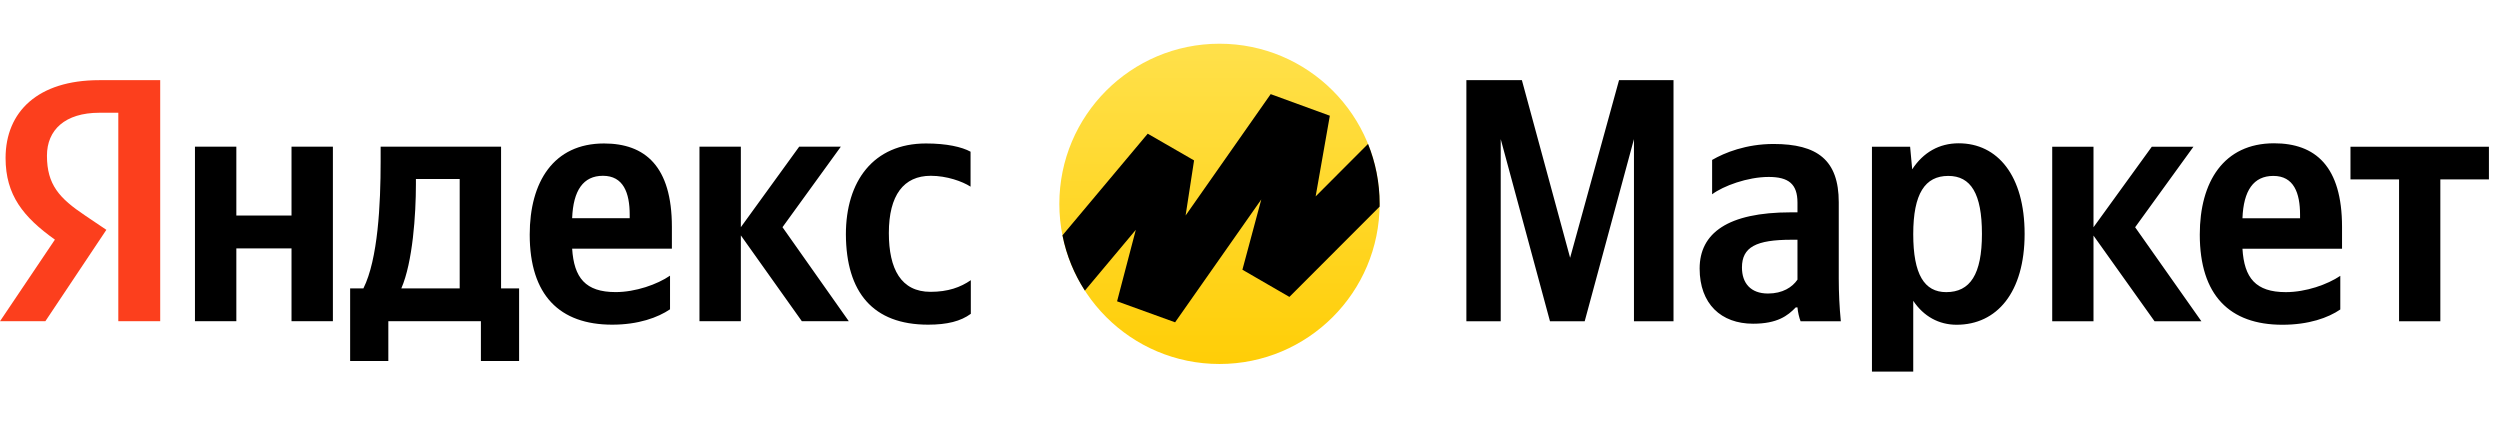 <svg width="183" height="32" viewBox="0 0 183 32" fill="none" xmlns="http://www.w3.org/2000/svg">
<g clip-path="url(#clip0)">
<path d="M77.544 14.922C77.544 8.448 82.792 3.2 89.266 3.2V3.2C95.74 3.2 100.988 8.448 100.988 14.922V14.922C100.988 21.396 95.74 26.644 89.266 26.644V26.644C82.792 26.644 77.544 21.396 77.544 14.922V14.922Z" fill="url(#paint0_linear)"/>
<path fill-rule="evenodd" clip-rule="evenodd" d="M79.413 21.273C78.63 20.061 78.064 18.694 77.772 17.228L84.013 9.786L87.406 11.742L86.786 15.775L93.014 6.89L97.344 8.471L96.305 14.377L100.14 10.534C100.687 11.889 100.989 13.37 100.989 14.921C100.989 14.989 100.988 15.057 100.987 15.125L94.384 21.734L90.944 19.743L92.326 14.6L86.017 23.593L81.77 22.056L83.141 16.824L79.413 21.273Z" fill="black"/>
<path d="M113.459 23.518H115.999L119.606 10.184V23.518H122.501V5.867H118.514L114.933 18.87L111.402 5.867H107.339V23.518H109.853V10.184L113.459 23.518ZM134.597 14.806C134.597 11.707 133.022 10.539 129.822 10.539C127.816 10.539 126.242 11.175 125.327 11.707V14.222C126.14 13.613 127.918 12.952 129.467 12.952C130.915 12.952 131.575 13.46 131.575 14.832V15.543H131.092C126.47 15.543 124.413 17.067 124.413 19.657C124.413 22.248 125.988 23.696 128.324 23.696C130.102 23.696 130.864 23.111 131.448 22.502H131.575C131.6 22.832 131.702 23.264 131.803 23.518H134.749C134.648 22.48 134.597 21.437 134.597 20.394V14.807V14.806ZM131.575 20.47C131.194 21.029 130.483 21.486 129.416 21.486C128.146 21.486 127.511 20.724 127.511 19.581C127.511 18.083 128.552 17.549 131.143 17.549H131.575V20.47ZM139.821 10.742H137.027V27.2H140.049V22.019C140.811 23.162 141.929 23.772 143.224 23.772C146.17 23.772 148.202 21.409 148.202 17.117C148.202 12.851 146.221 10.489 143.377 10.489C141.954 10.489 140.786 11.149 139.973 12.394L139.821 10.742V10.742ZM142.462 21.384C140.862 21.384 140.049 20.089 140.049 17.143C140.049 14.171 140.913 12.877 142.615 12.877C144.265 12.877 145.078 14.171 145.078 17.117C145.078 20.089 144.214 21.384 142.462 21.384V21.384ZM157.714 23.518H161.143L156.292 16.635L160.559 10.742H157.511L153.244 16.635V10.742H150.222V23.518H153.244V17.245L157.714 23.518ZM171.31 22.654V20.191C170.37 20.826 168.795 21.384 167.322 21.384C165.113 21.384 164.275 20.343 164.148 18.209H171.437V16.61C171.437 12.165 169.482 10.489 166.459 10.489C162.777 10.489 161.024 13.308 161.024 17.168C161.024 21.613 163.208 23.772 167.068 23.772C168.999 23.772 170.421 23.264 171.31 22.654V22.654ZM166.408 12.877C167.907 12.877 168.364 14.121 168.364 15.721V15.975H164.148C164.224 13.943 164.961 12.877 166.408 12.877ZM182.189 13.13V10.742H172.055V13.13H175.611V23.518H178.633V13.13H182.189V13.13Z" fill="black"/>
<g clip-path="url(#clip1)">
<path d="M67.938 23.766C69.336 23.766 70.326 23.514 71.064 22.971V20.509C70.307 21.032 69.394 21.362 68.113 21.362C65.957 21.362 65.064 19.694 65.064 17.057C65.064 14.284 66.152 12.868 68.132 12.868C69.297 12.868 70.443 13.275 71.045 13.663V11.104C70.404 10.755 69.297 10.502 67.783 10.502C63.919 10.502 61.919 13.275 61.919 17.154C61.938 21.401 63.899 23.766 67.938 23.766ZM49.046 22.642V20.179C48.114 20.819 46.522 21.381 45.066 21.381C42.852 21.381 42.017 20.334 41.881 18.201H49.182V16.611C49.182 12.17 47.221 10.502 44.211 10.502C40.522 10.502 38.775 13.314 38.775 17.173C38.775 21.614 40.969 23.766 44.813 23.766C46.735 23.766 48.153 23.243 49.046 22.642ZM21.339 10.735V15.777H17.3V10.735H14.271V23.514H17.3V18.181H21.339V23.514H24.368V10.735H21.339ZM38.017 21.11H36.678V10.735H27.863V11.821C27.863 14.943 27.668 18.977 26.601 21.11H25.63V26.423H28.426V23.514H35.202V26.423H37.998V21.11H38.017ZM58.696 23.514H62.133L57.278 16.63L61.55 10.735H58.502L54.23 16.63V10.735H51.201V23.514H54.23V17.231L58.696 23.514ZM44.133 12.868C45.629 12.868 46.094 14.109 46.094 15.719V15.971H41.881C41.959 13.935 42.697 12.868 44.133 12.868ZM33.649 21.11H29.377C30.212 19.19 30.445 15.699 30.445 13.489V13.101H33.649V21.11Z" fill="black"/>
<path d="M11.747 23.514H8.66V8.253H7.281C4.757 8.253 3.437 9.513 3.437 11.394C3.437 13.527 4.349 14.516 6.233 15.777L7.786 16.824L3.32 23.514H0L4.019 17.541C1.709 15.893 0.408 14.284 0.408 11.569C0.408 8.175 2.777 5.868 7.262 5.868H11.727V23.514H11.747Z" fill="#FC3F1D"/>
</g>
</g>
<defs>
<linearGradient id="paint0_linear" x1="89.266" y1="-2.379" x2="89.266" y2="28.87" gradientUnits="userSpaceOnUse">
<stop stop-color="#FFE55B"/>
<stop offset="1" stop-color="#FFCC00"/>
</linearGradient>
<clipPath id="clip0">
<rect width="182.4" height="32" fill="white"/>
</clipPath>
<clipPath id="clip1">
<rect width="71.258" height="20.555" fill="white" transform="translate(0 5.868)"/>
</clipPath>
</defs>
</svg>
